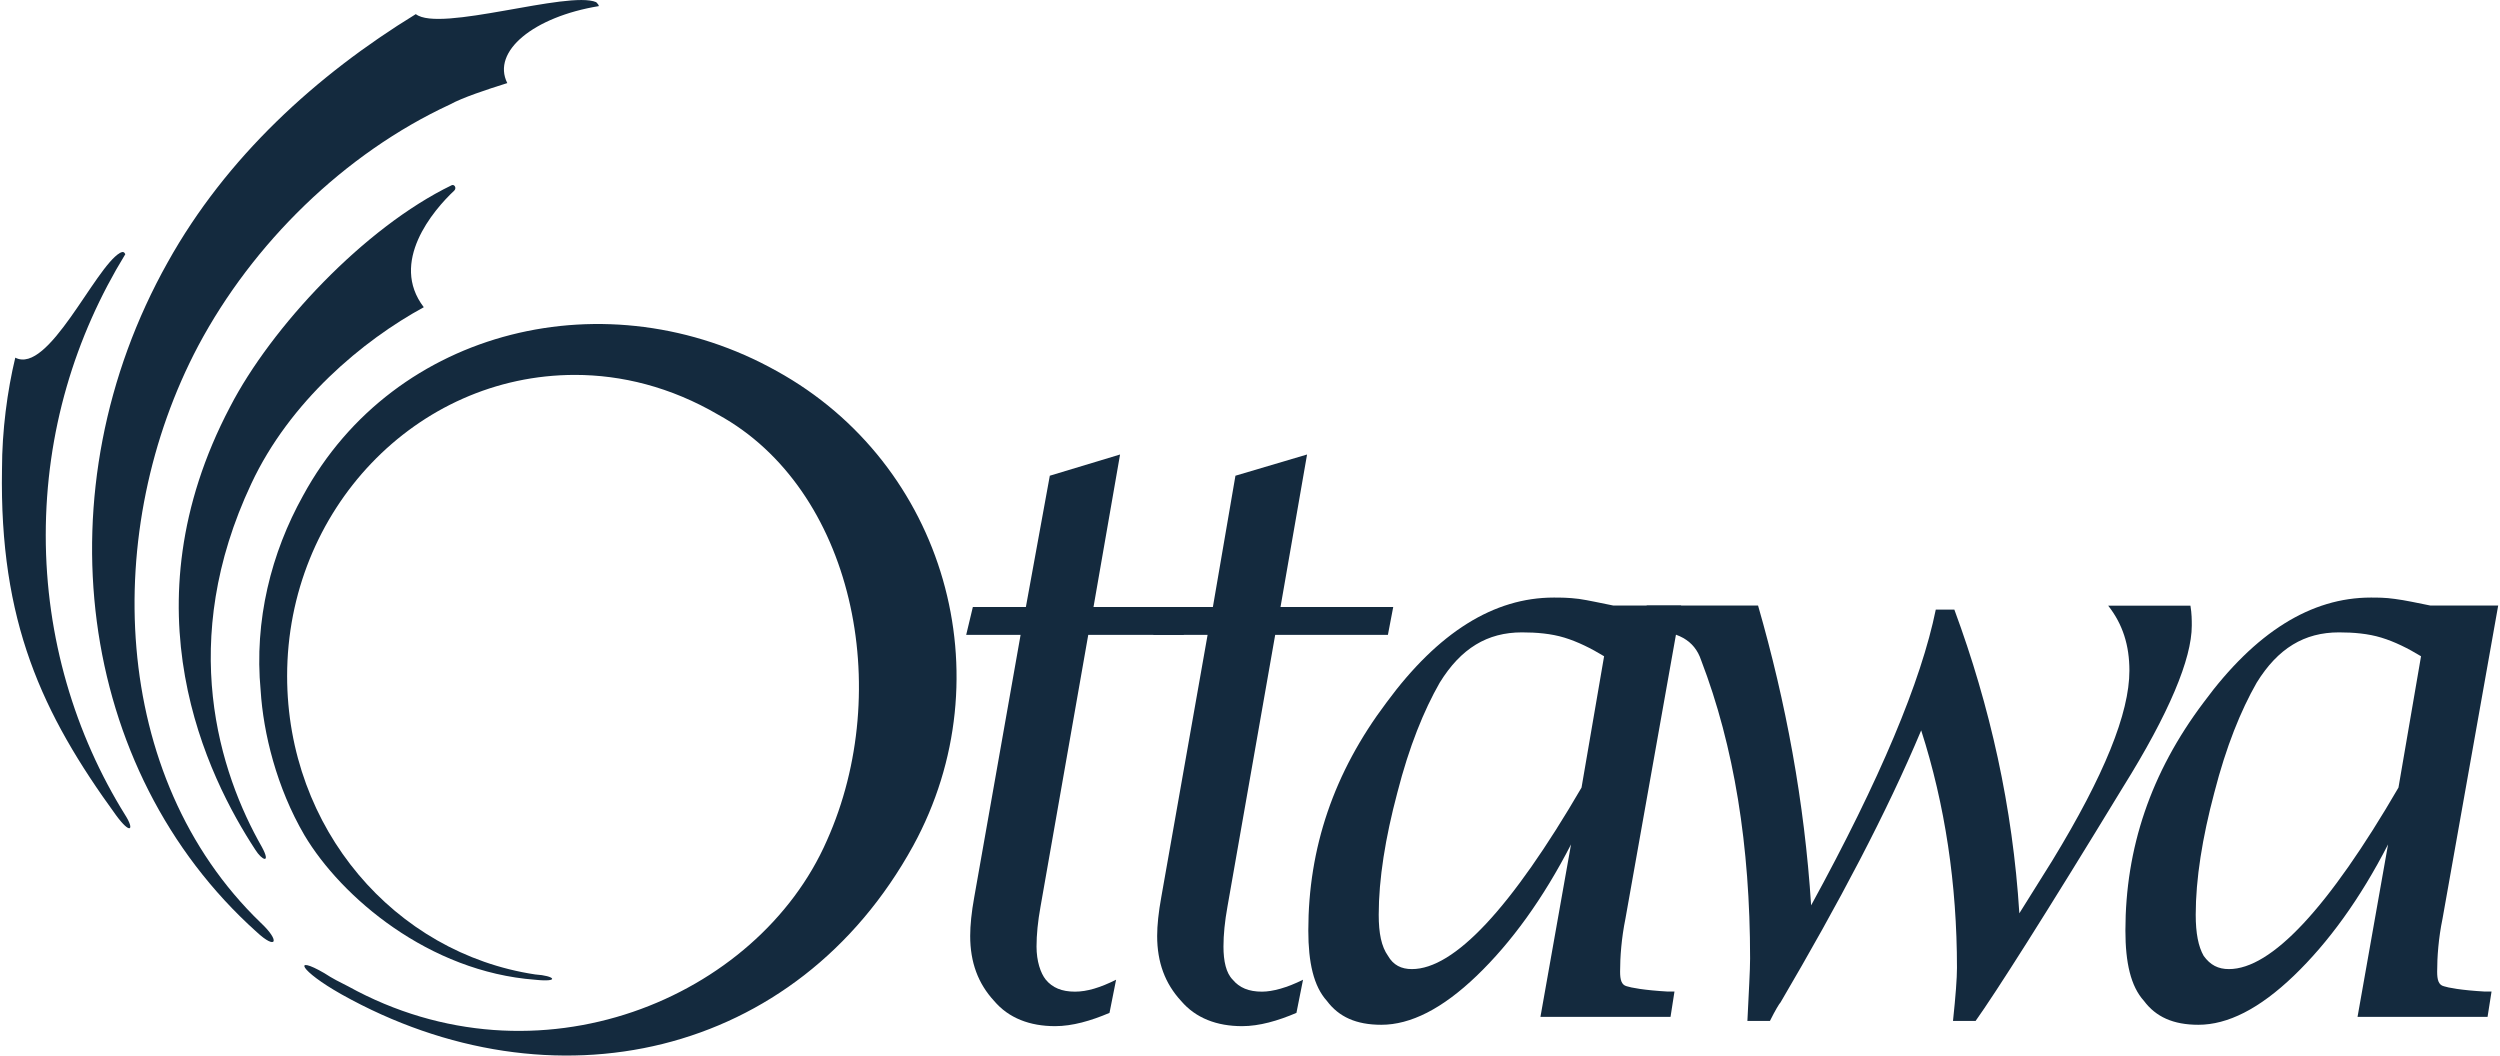 <?xml version="1.0" encoding="utf-8"?>
<!-- Generator: Adobe Illustrator 16.0.0, SVG Export Plug-In . SVG Version: 6.00 Build 0)  -->
<!DOCTYPE svg PUBLIC "-//W3C//DTD SVG 1.1//EN" "http://www.w3.org/Graphics/SVG/1.1/DTD/svg11.dtd">
<svg version="1.1" id="Layer_1" xmlns="http://www.w3.org/2000/svg" xmlns:xlink="http://www.w3.org/1999/xlink" x="0px" y="0px"
	 width="80px" height="33.777px" viewBox="0 23.111 80 33.777" enable-background="new 0 23.111 80 33.777" xml:space="preserve">
<g>
	<path fill="#142A3E" d="M8.382,50.218c-1.357-2.377-2.717-6.577-0.34-11.63c1.231-2.632,3.566-4.583,5.519-5.646
		c-1.104-1.442,0.297-3.097,0.976-3.733c0.084-0.085,0-0.212-0.085-0.17c-2.801,1.357-5.771,4.54-7.088,7.088
		C3.969,42.578,6.642,47.969,8.17,50.303C8.382,50.643,8.68,50.77,8.382,50.218L8.382,50.218z"/>
	<path fill="#142A3E" d="M8.34,52.636C3.501,47.969,3.246,40.03,6.345,34.174c1.74-3.268,4.668-6.154,8.063-7.724
		c0.383-0.212,1.146-0.468,1.825-0.68c-0.51-1.019,0.85-2.122,2.929-2.463c0-0.041-0.042-0.083-0.084-0.127
		c-0.892-0.381-5.01,0.978-5.772,0.383c-3.184,1.952-6.07,4.584-7.937,7.937C1.293,38.759,2.44,47.756,8.212,52.934
		C8.85,53.527,8.977,53.23,8.34,52.636L8.34,52.636z"/>
	<path fill="#142A3E" d="M3.84,31.203c0.085-0.042,0.129-0.042,0.17,0.042c-1.613,2.633-2.546,5.688-2.546,8.998
		c0,3.268,0.933,6.366,2.546,8.956c0.298,0.468,0.17,0.636-0.296,0c-2.377-3.268-3.735-6.197-3.65-11.078
		c0-1.23,0.17-2.504,0.425-3.565C1.549,35.107,3.034,31.671,3.84,31.203L3.84,31.203z"/>
	<path fill="#142A3E" d="M35.504,55.523c-0.595,0.254-1.189,0.425-1.741,0.425c-0.807,0-1.486-0.257-1.952-0.808
		c-0.51-0.554-0.765-1.229-0.765-2.08c0-0.338,0.043-0.765,0.128-1.229l1.485-8.404h-1.741l0.213-0.891h1.697l0.766-4.202
		l2.248-0.679l-0.85,4.881h3.057l-0.17,0.891h-3.055l-1.528,8.7c-0.085,0.469-0.127,0.893-0.127,1.273
		c0,0.467,0.127,0.85,0.297,1.062c0.212,0.255,0.51,0.382,0.933,0.382c0.383,0,0.807-0.127,1.316-0.382L35.504,55.523L35.504,55.523
		z"/>
	<path fill="#142A3E" d="M41.486,55.523c-0.594,0.254-1.188,0.425-1.739,0.425c-0.807,0-1.485-0.257-1.953-0.808
		c-0.51-0.554-0.765-1.229-0.765-2.08c0-0.338,0.045-0.765,0.13-1.229l1.484-8.404h-1.739l0.212-0.891h1.696l0.722-4.202
		l2.292-0.679l-0.85,4.881h3.607l-0.17,0.891h-3.607l-1.528,8.7c-0.085,0.469-0.127,0.893-0.127,1.273
		c0,0.467,0.084,0.85,0.297,1.062c0.212,0.255,0.51,0.382,0.935,0.382c0.339,0,0.806-0.127,1.314-0.382L41.486,55.523L41.486,55.523
		z"/>
	<path fill="#142A3E" d="M45.18,54.122c-0.338,0-0.594-0.127-0.764-0.424c-0.212-0.298-0.297-0.722-0.297-1.315
		c0-1.146,0.212-2.464,0.595-3.904c0.38-1.485,0.849-2.633,1.356-3.521c0.68-1.104,1.527-1.611,2.632-1.611
		c0.468,0,0.935,0.039,1.358,0.168s0.85,0.34,1.271,0.596l-0.722,4.203C48.361,52.171,46.538,54.122,45.18,54.122L45.18,54.122z
		 M53.457,55.65l0.126-0.809h-0.212c-0.766-0.043-1.188-0.127-1.316-0.17c-0.17-0.042-0.212-0.212-0.212-0.467
		c0-0.467,0.042-1.062,0.171-1.696l1.782-10.019H51.63c-0.423-0.084-0.805-0.17-1.103-0.213c-0.34-0.043-0.594-0.043-0.807-0.043
		c-1.91,0-3.693,1.104-5.349,3.354c-1.698,2.251-2.505,4.67-2.505,7.303c0,1.021,0.17,1.781,0.595,2.25
		c0.381,0.51,0.935,0.764,1.74,0.764c0.935,0,1.95-0.508,3.056-1.57c1.104-1.062,2.121-2.462,3.016-4.202l-0.979,5.519H53.457
		L53.457,55.65z"/>
	<path fill="#142A3E" d="M55.917,55.777c0.044-0.936,0.086-1.613,0.086-1.994c0-3.607-0.51-6.792-1.569-9.551
		c-0.213-0.638-0.765-0.936-1.656-0.936l-0.213-0.042l0.129-0.765h3.564c0.891,3.098,1.485,6.281,1.698,9.593
		c2.206-4.032,3.522-7.173,3.989-9.464h0.594c1.146,3.098,1.867,6.322,2.08,9.719l1.061-1.697c1.656-2.717,2.461-4.709,2.461-6.068
		c0-0.807-0.211-1.484-0.679-2.08h2.632c0.043,0.255,0.043,0.468,0.043,0.638c0,1.06-0.723,2.802-2.207,5.179
		c-2.505,4.117-4.074,6.577-4.711,7.472h-0.723c0.085-0.808,0.127-1.359,0.127-1.699c0-2.674-0.381-5.222-1.145-7.599
		c-1.104,2.634-2.633,5.52-4.5,8.703c-0.041,0.041-0.17,0.252-0.34,0.595h-0.723L55.917,55.777L55.917,55.777z"/>
	<path fill="#142A3E" d="M71.325,54.122c-0.341,0-0.595-0.127-0.808-0.424c-0.17-0.298-0.254-0.722-0.254-1.315
		c0-1.146,0.211-2.464,0.594-3.904c0.381-1.485,0.849-2.633,1.356-3.521c0.681-1.104,1.528-1.611,2.634-1.611
		c0.467,0,0.932,0.039,1.355,0.168c0.425,0.129,0.85,0.34,1.271,0.596l-0.722,4.203C74.508,52.171,72.684,54.122,71.325,54.122
		L71.325,54.122z M79.602,55.65l0.127-0.809h-0.213c-0.764-0.043-1.188-0.127-1.312-0.17c-0.174-0.042-0.215-0.212-0.215-0.467
		c0-0.467,0.041-1.062,0.172-1.696l1.781-10.019h-2.166c-0.424-0.084-0.805-0.17-1.146-0.213c-0.297-0.043-0.552-0.043-0.764-0.043
		c-1.91,0-3.693,1.104-5.349,3.354c-1.697,2.251-2.504,4.67-2.504,7.303c0,1.021,0.168,1.781,0.594,2.25
		c0.381,0.51,0.935,0.764,1.74,0.764c0.936,0,1.951-0.508,3.057-1.57c1.104-1.062,2.121-2.462,3.014-4.202l-0.977,5.519H79.602
		L79.602,55.65z"/>
	<path fill="#142A3E" d="M11.141,54.674c6.069,3.354,13.114,0.383,15.321-4.669c2.165-4.839,0.849-11.246-3.48-13.624
		c-1.527-0.892-3.098-1.273-4.582-1.273c-5.094,0-9.212,4.329-9.212,9.636c0,4.88,3.438,8.869,7.937,9.549
		c0.638,0.042,0.808,0.255,0,0.17c-3.394-0.255-6.196-2.631-7.384-4.627c-0.891-1.525-1.315-3.268-1.4-4.625
		c-0.213-2.25,0.34-4.415,1.357-6.24c2.929-5.391,9.762-7.002,15.152-3.989c5.39,2.971,7.343,9.763,4.371,15.195
		c-3.733,6.79-11.544,8.531-18.293,4.753c-1.357-0.765-1.57-1.271-0.551-0.679C10.632,54.419,10.886,54.547,11.141,54.674
		L11.141,54.674z"/>
</g>
</svg>
